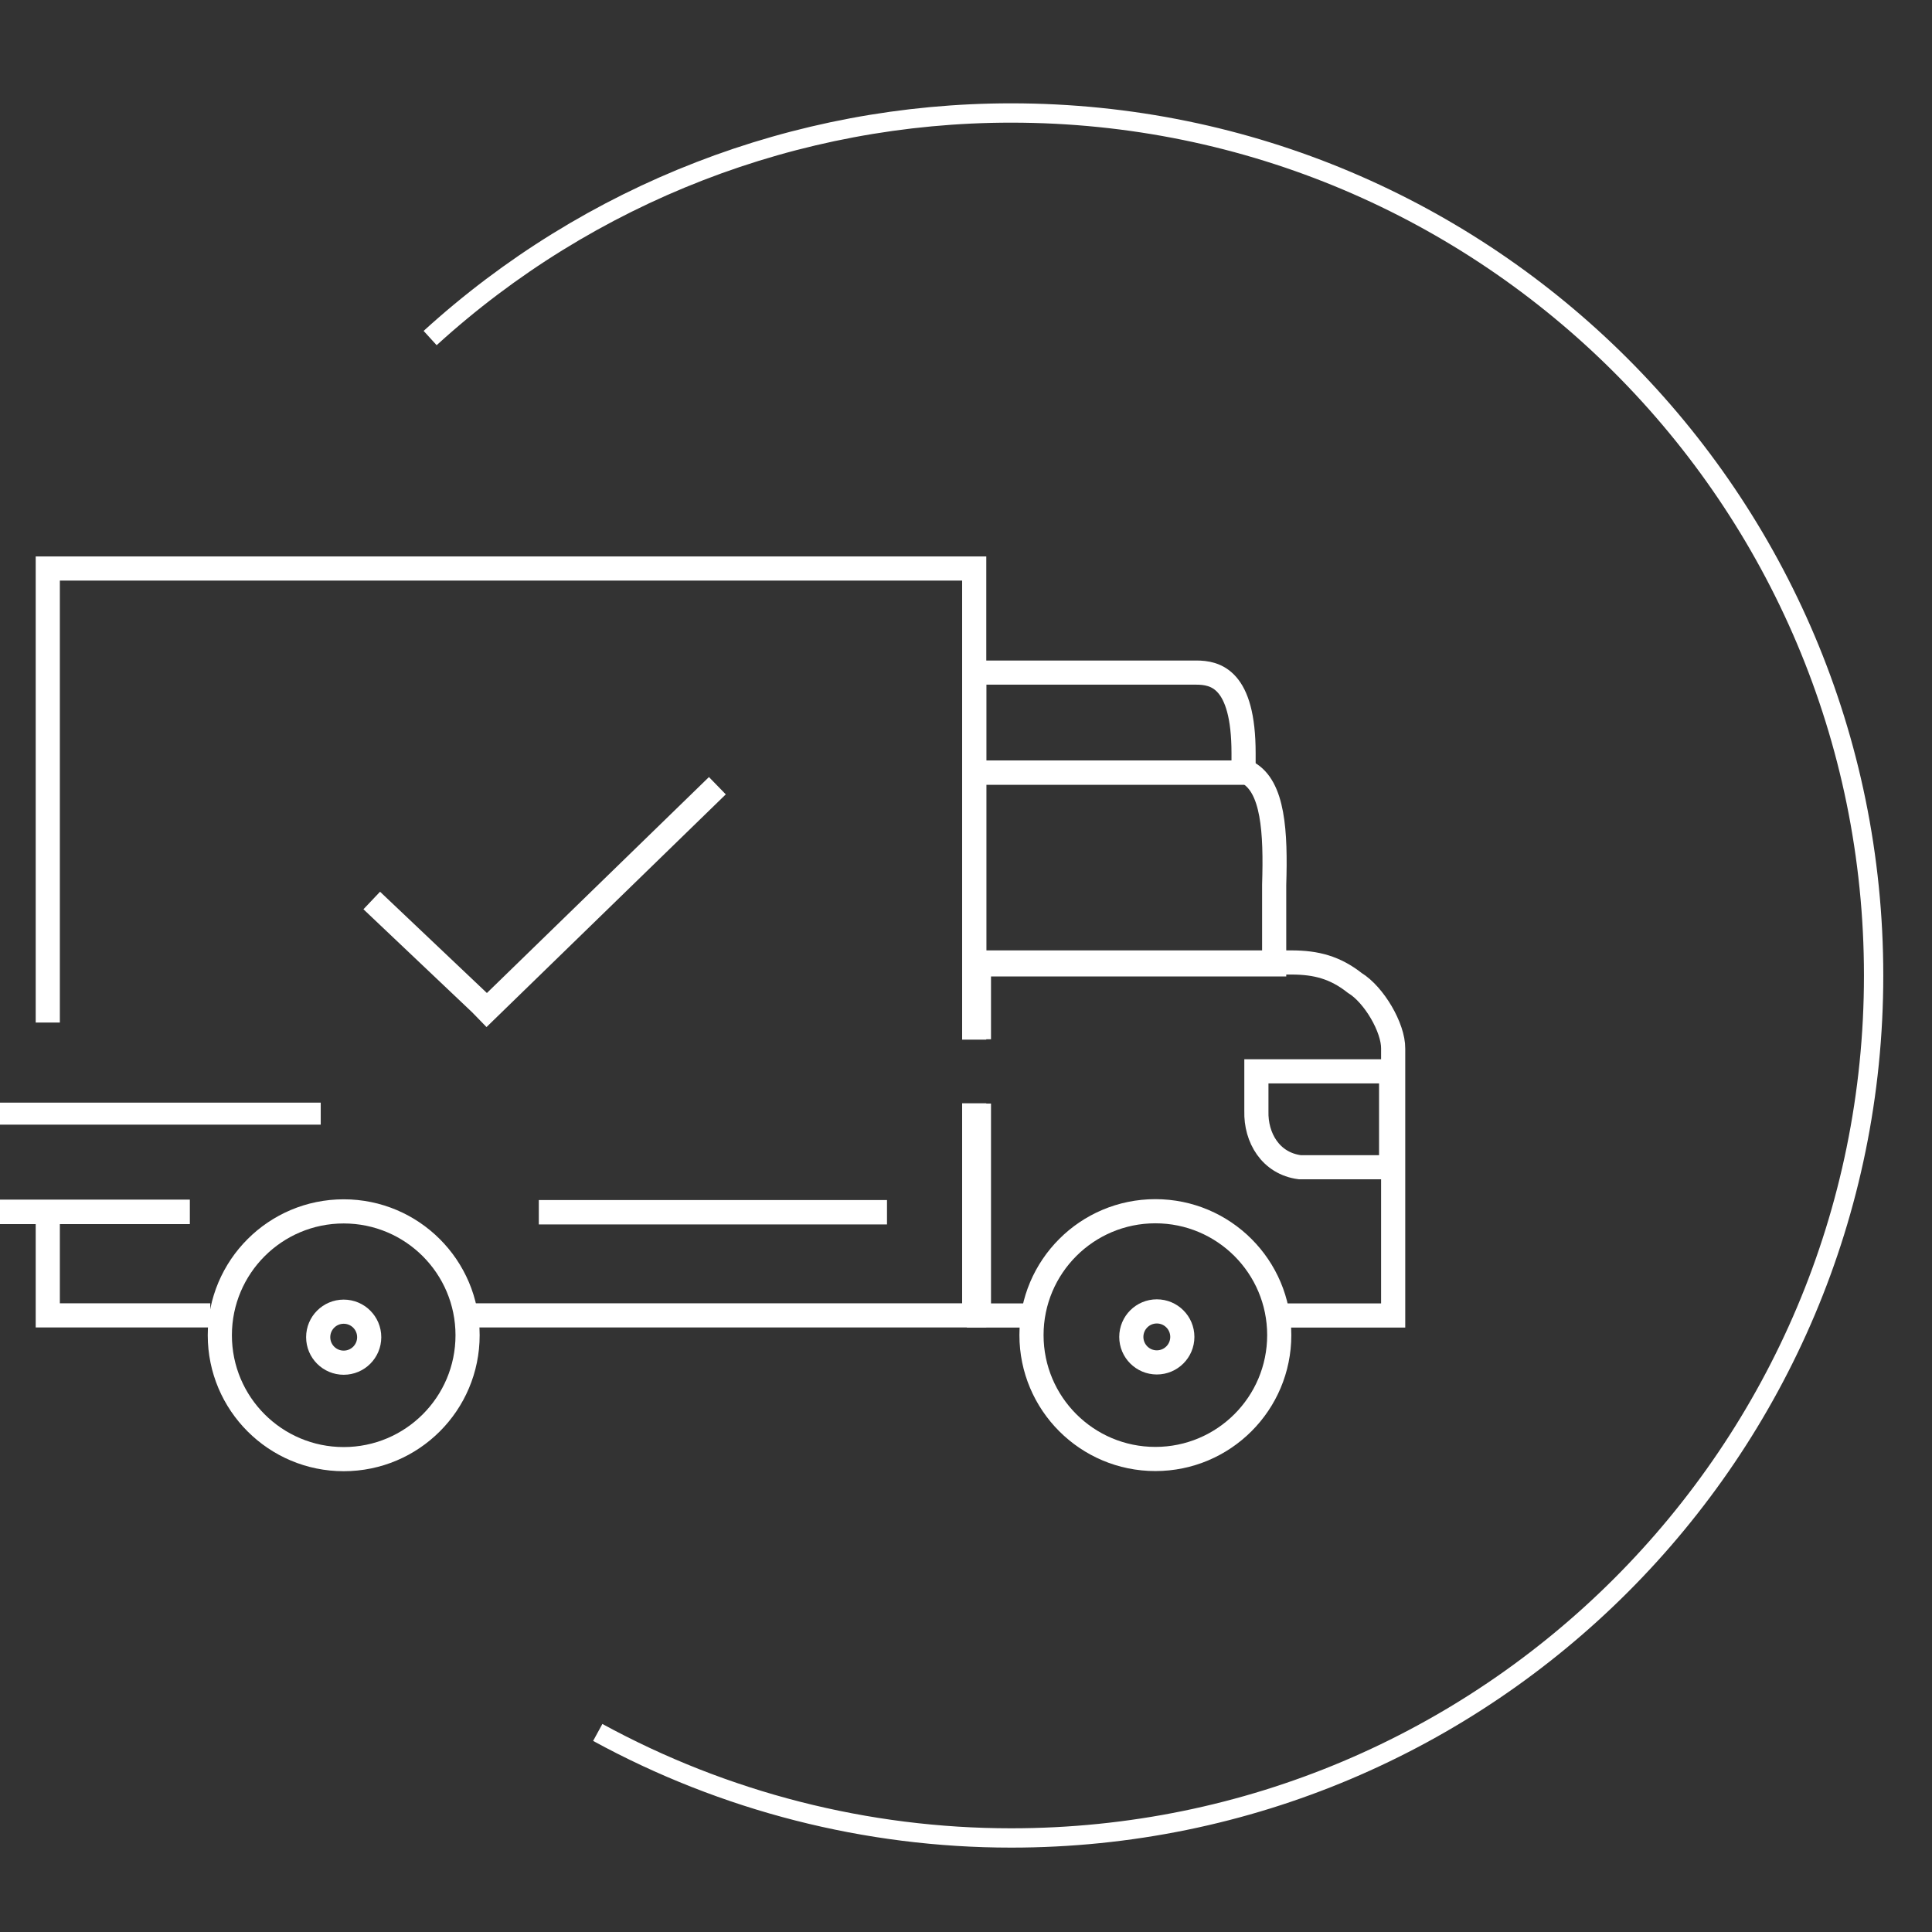 <?xml version="1.0" encoding="UTF-8"?>
<!DOCTYPE svg PUBLIC "-//W3C//DTD SVG 1.1//EN" "http://www.w3.org/Graphics/SVG/1.1/DTD/svg11.dtd">
<!-- Creator: CorelDRAW 2018 (64-Bit) -->
<svg xmlns="http://www.w3.org/2000/svg" xml:space="preserve" width="200mm" height="200mm" version="1.1" style="shape-rendering:geometricPrecision; text-rendering:geometricPrecision; image-rendering:optimizeQuality; fill-rule:evenodd; clip-rule:evenodd"
viewBox="0 0 20000 20000"
 xmlns:xlink="http://www.w3.org/1999/xlink">
 <rect x="0" y="0" width="20000" height="20000" fill="#333333" stroke="none"/>
 <defs>
  <style type="text/css">
   <![CDATA[
    .str0 {stroke:white;stroke-width:200;stroke-miterlimit:22.926}
    .str1 {stroke:white;stroke-width:250;stroke-miterlimit:22.926}
    .fil0 {fill:none}
    .fil1 {fill:white}
   ]]>
  </style>
 </defs>
 <g id="Слой_x0020_1">
  <path class="fil0 str0" d="M4452.75 3499.5c1644.49,-1498.93 3789.42,-2329.8 6014.54,-2329.8 4931,0 8928.37,3997.37 8928.37,8928.37 0,4931 -3997.37,8928.37 -8928.37,8928.37 -1495.44,0 -2966.93,-375.62 -4279.41,-1092.4"/>
  <path class="fil0 str1" d="M494.64 10585.42l0 -4700.12 9590.36 0 0 4877.02m0 658.81l0 2195.6 -5175.56 0m-2732.94 0l-1681.86 0 0 -971.7"/>
  <path class="fil0 str1" d="M10133.84 10758.34l0 -794.91 3241.22 0c248.34,1.19 443.88,49.92 649.97,212.18 198.35,120.74 399.35,463.29 397.01,679.09l0 2763.2 -1188.38 0m-2607.51 0l-492.31 0 0 -2194.15"/>
  <path class="fil0 str1" d="M10085 7997.71c943.53,0 1887.07,0 2830.6,0 265.82,144.33 291.56,615.33 274.64,1161.77l0 823.91 -3105.24 0 0 -1985.68z"/>
  <path class="fil0 str1" d="M10085 6962.63c765.74,0 1531.48,0 2297.23,0 198.48,0 491.15,59.62 491.15,834.33l0 200.75 -2788.38 0 0 -1035.08z"/>
  <circle class="fil0 str1" cx="3557.96" cy="13822.56" r="1282.38"/>
  <circle class="fil0 str1" cx="11960.34" cy="13820.99" r="1282.38"/>
  <circle class="fil0 str1" cx="11975.37" cy="13839.59" r="264.05"/>
  <rect class="fil1" x="5577.81" y="12422.85" width="3604.31" height="252.5"/>
  <path class="fil0 str1" d="M3848.28 9321.87l1259.82 1194.08m-158.87 26.54l2476.95 -2408.85"/>
  <path class="fil0 str1" d="M14400.97 12083.25c-423.84,0 -520.91,0 -944.75,0 -304.24,-39.15 -457.72,-307.66 -450.13,-580.88l0 -411.95 1394.88 0 0 992.83z"/>
  <circle class="fil0 str1" cx="3557.96" cy="13842.52" r="264.05"/>
  <rect class="fil1" x="-708.26" y="12418.42" width="2673.53" height="253.63"/>
  <rect class="fil1" x="-66.29" y="11414.48" width="3386.47" height="227.82"/>
 </g>
</svg>
